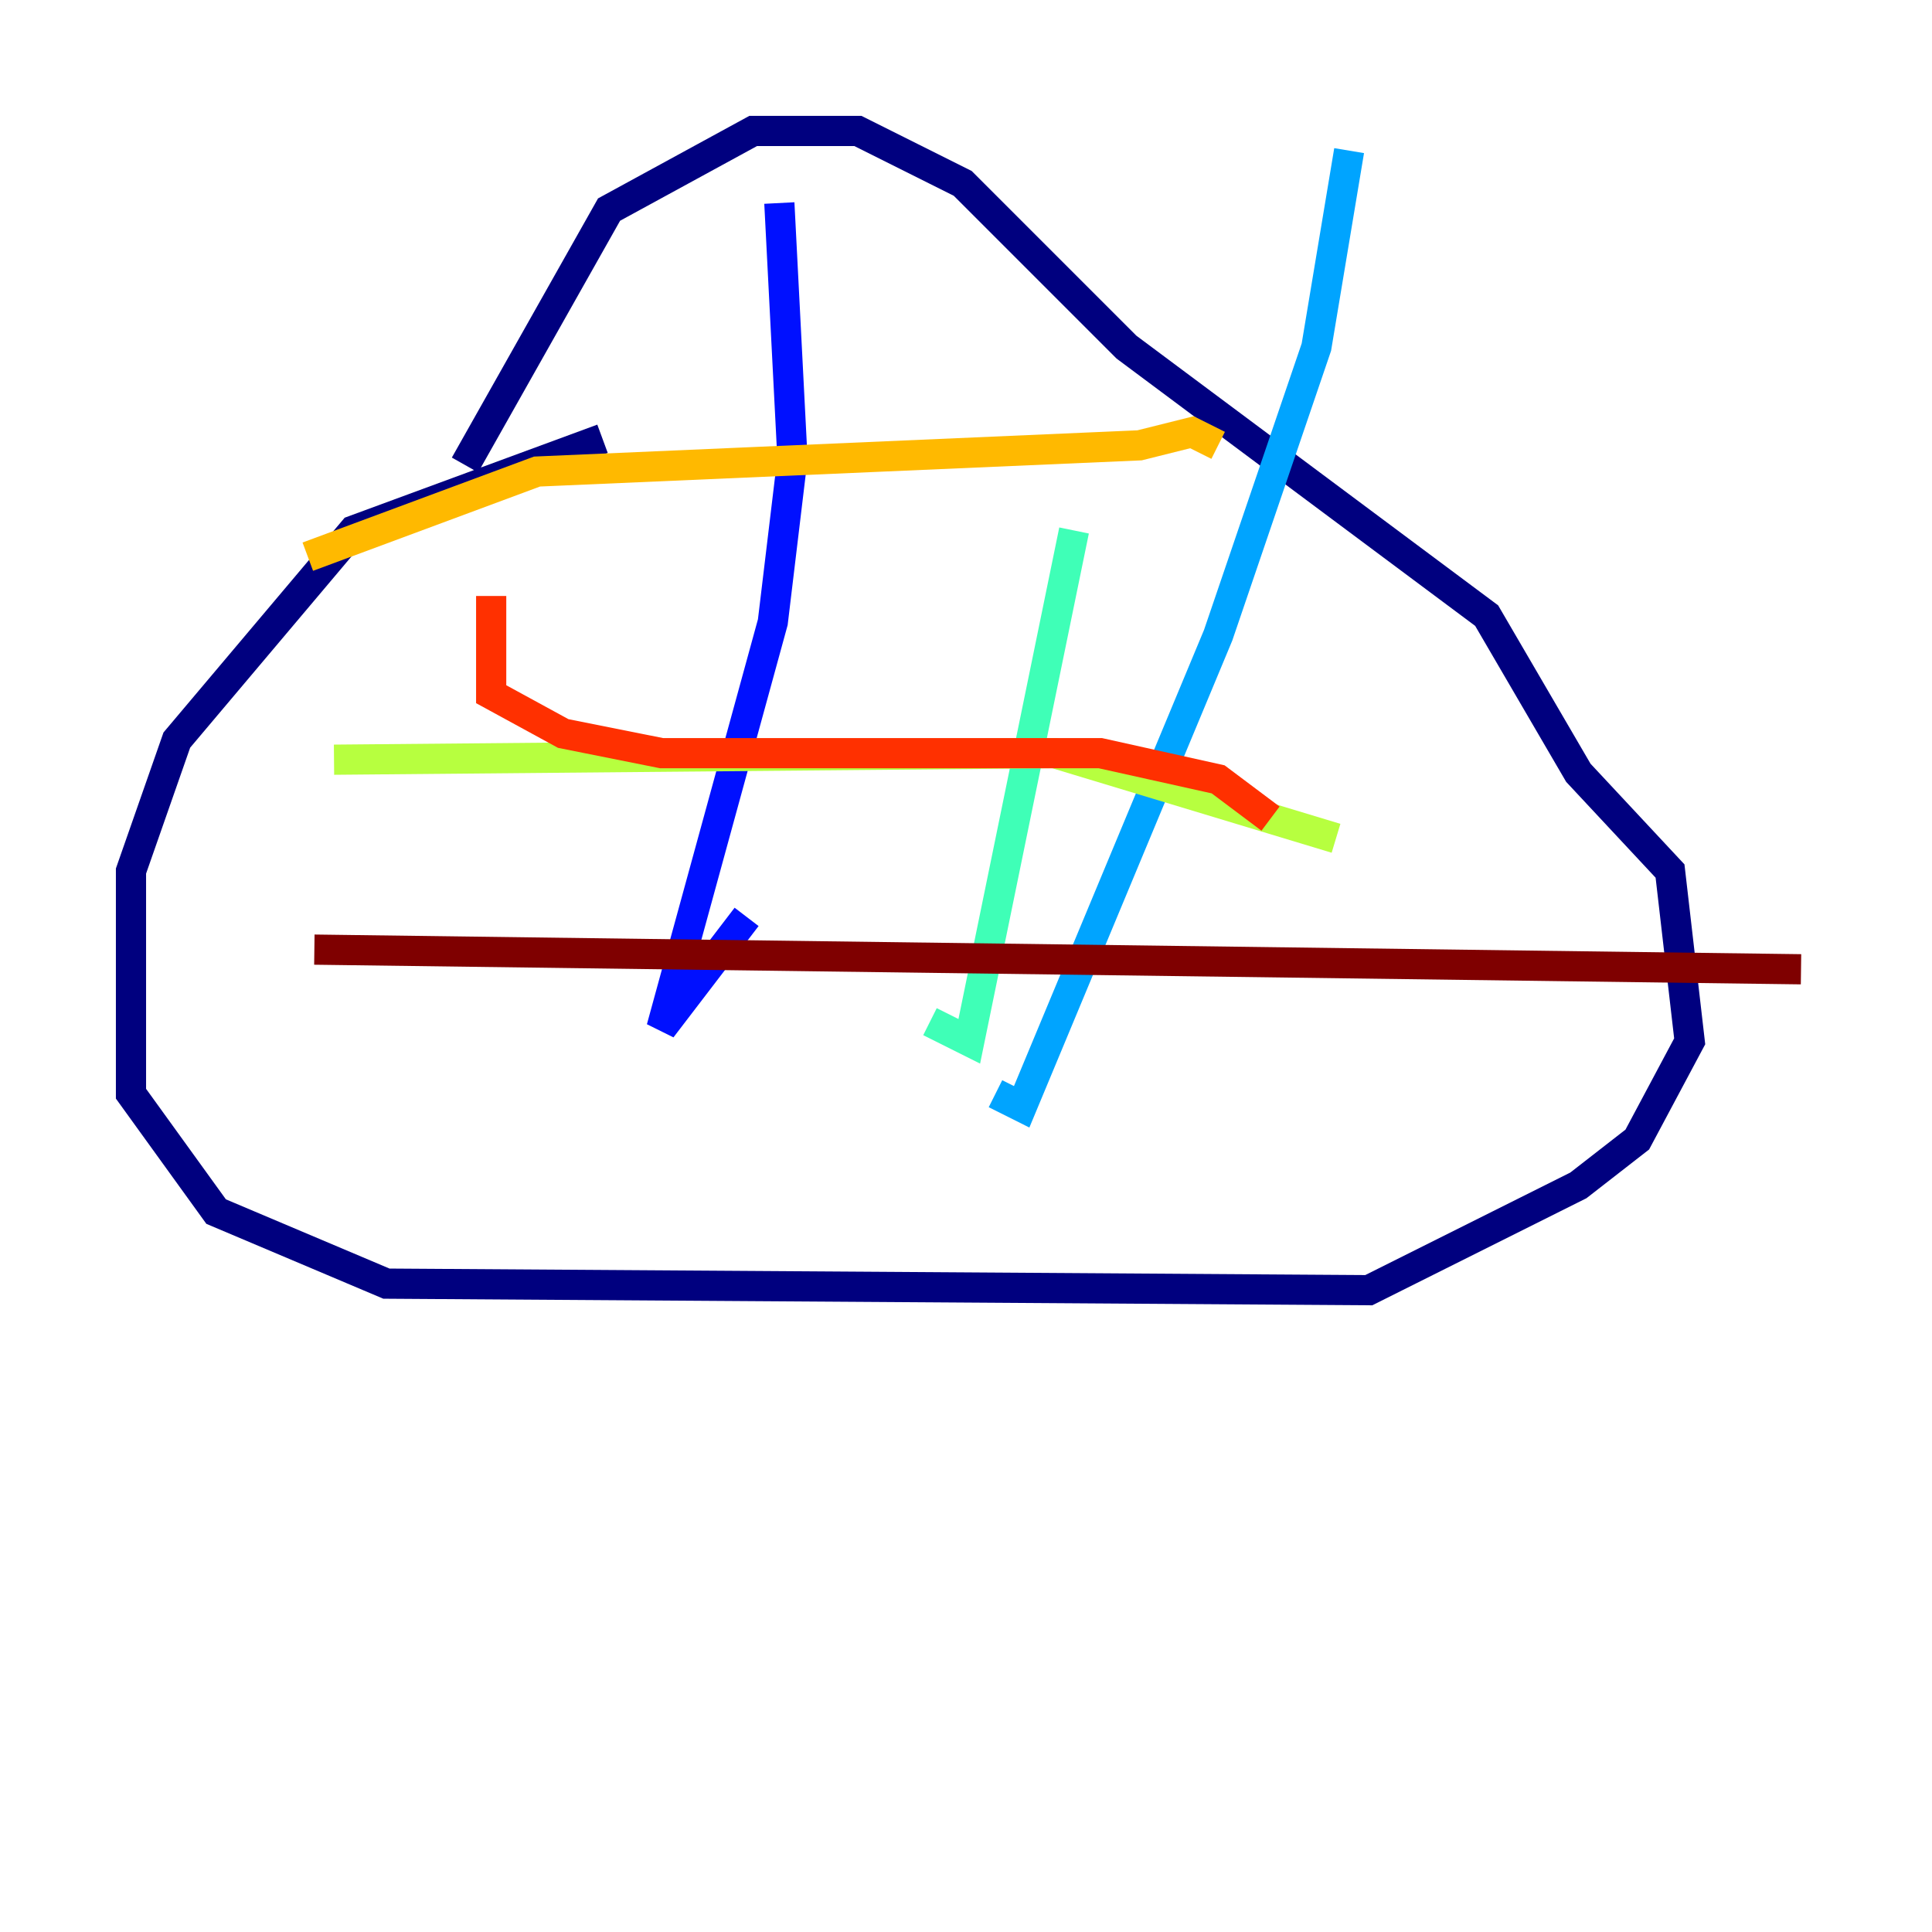 <?xml version="1.0" encoding="utf-8" ?>
<svg baseProfile="tiny" height="128" version="1.2" viewBox="0,0,128,128" width="128" xmlns="http://www.w3.org/2000/svg" xmlns:ev="http://www.w3.org/2001/xml-events" xmlns:xlink="http://www.w3.org/1999/xlink"><defs /><polyline fill="none" points="39.919,29.071 23.43,35.146 11.715,49.031 8.678,57.709 8.678,72.461 14.319,80.271 25.6,85.044 90.685,85.478 104.57,78.536 108.475,75.498 111.946,68.99 110.644,57.709 104.57,51.2 98.495,40.786 74.63,22.997 63.783,12.149 56.841,8.678 49.898,8.678 40.352,13.885 30.807,30.807" stroke="#00007f" stroke-width="2" /><polyline fill="none" points="51.634,13.451 52.502,30.373 51.2,41.22 43.824,68.122 49.464,60.746" stroke="#0010ff" stroke-width="2" /><polyline fill="none" points="89.383,9.98 87.214,22.997 80.705,42.088 67.688,73.329 65.953,72.461" stroke="#00a4ff" stroke-width="2" /><polyline fill="none" points="71.159,35.146 64.217,68.99 61.614,67.688" stroke="#3fffb7" stroke-width="2" /><polyline fill="none" points="22.129,50.332 69.858,49.898 88.515,55.539" stroke="#b7ff3f" stroke-width="2" /><polyline fill="none" points="20.393,36.881 35.58,31.241 75.498,29.505 78.969,28.637 80.705,29.505" stroke="#ffb900" stroke-width="2" /><polyline fill="none" points="32.542,39.485 32.542,45.993 37.315,48.597 43.824,49.898 72.895,49.898 80.705,51.634 84.176,54.237" stroke="#ff3000" stroke-width="2" /><polyline fill="none" points="20.827,62.915 119.322,64.217" stroke="#7f0000" stroke-width="2" /></svg>